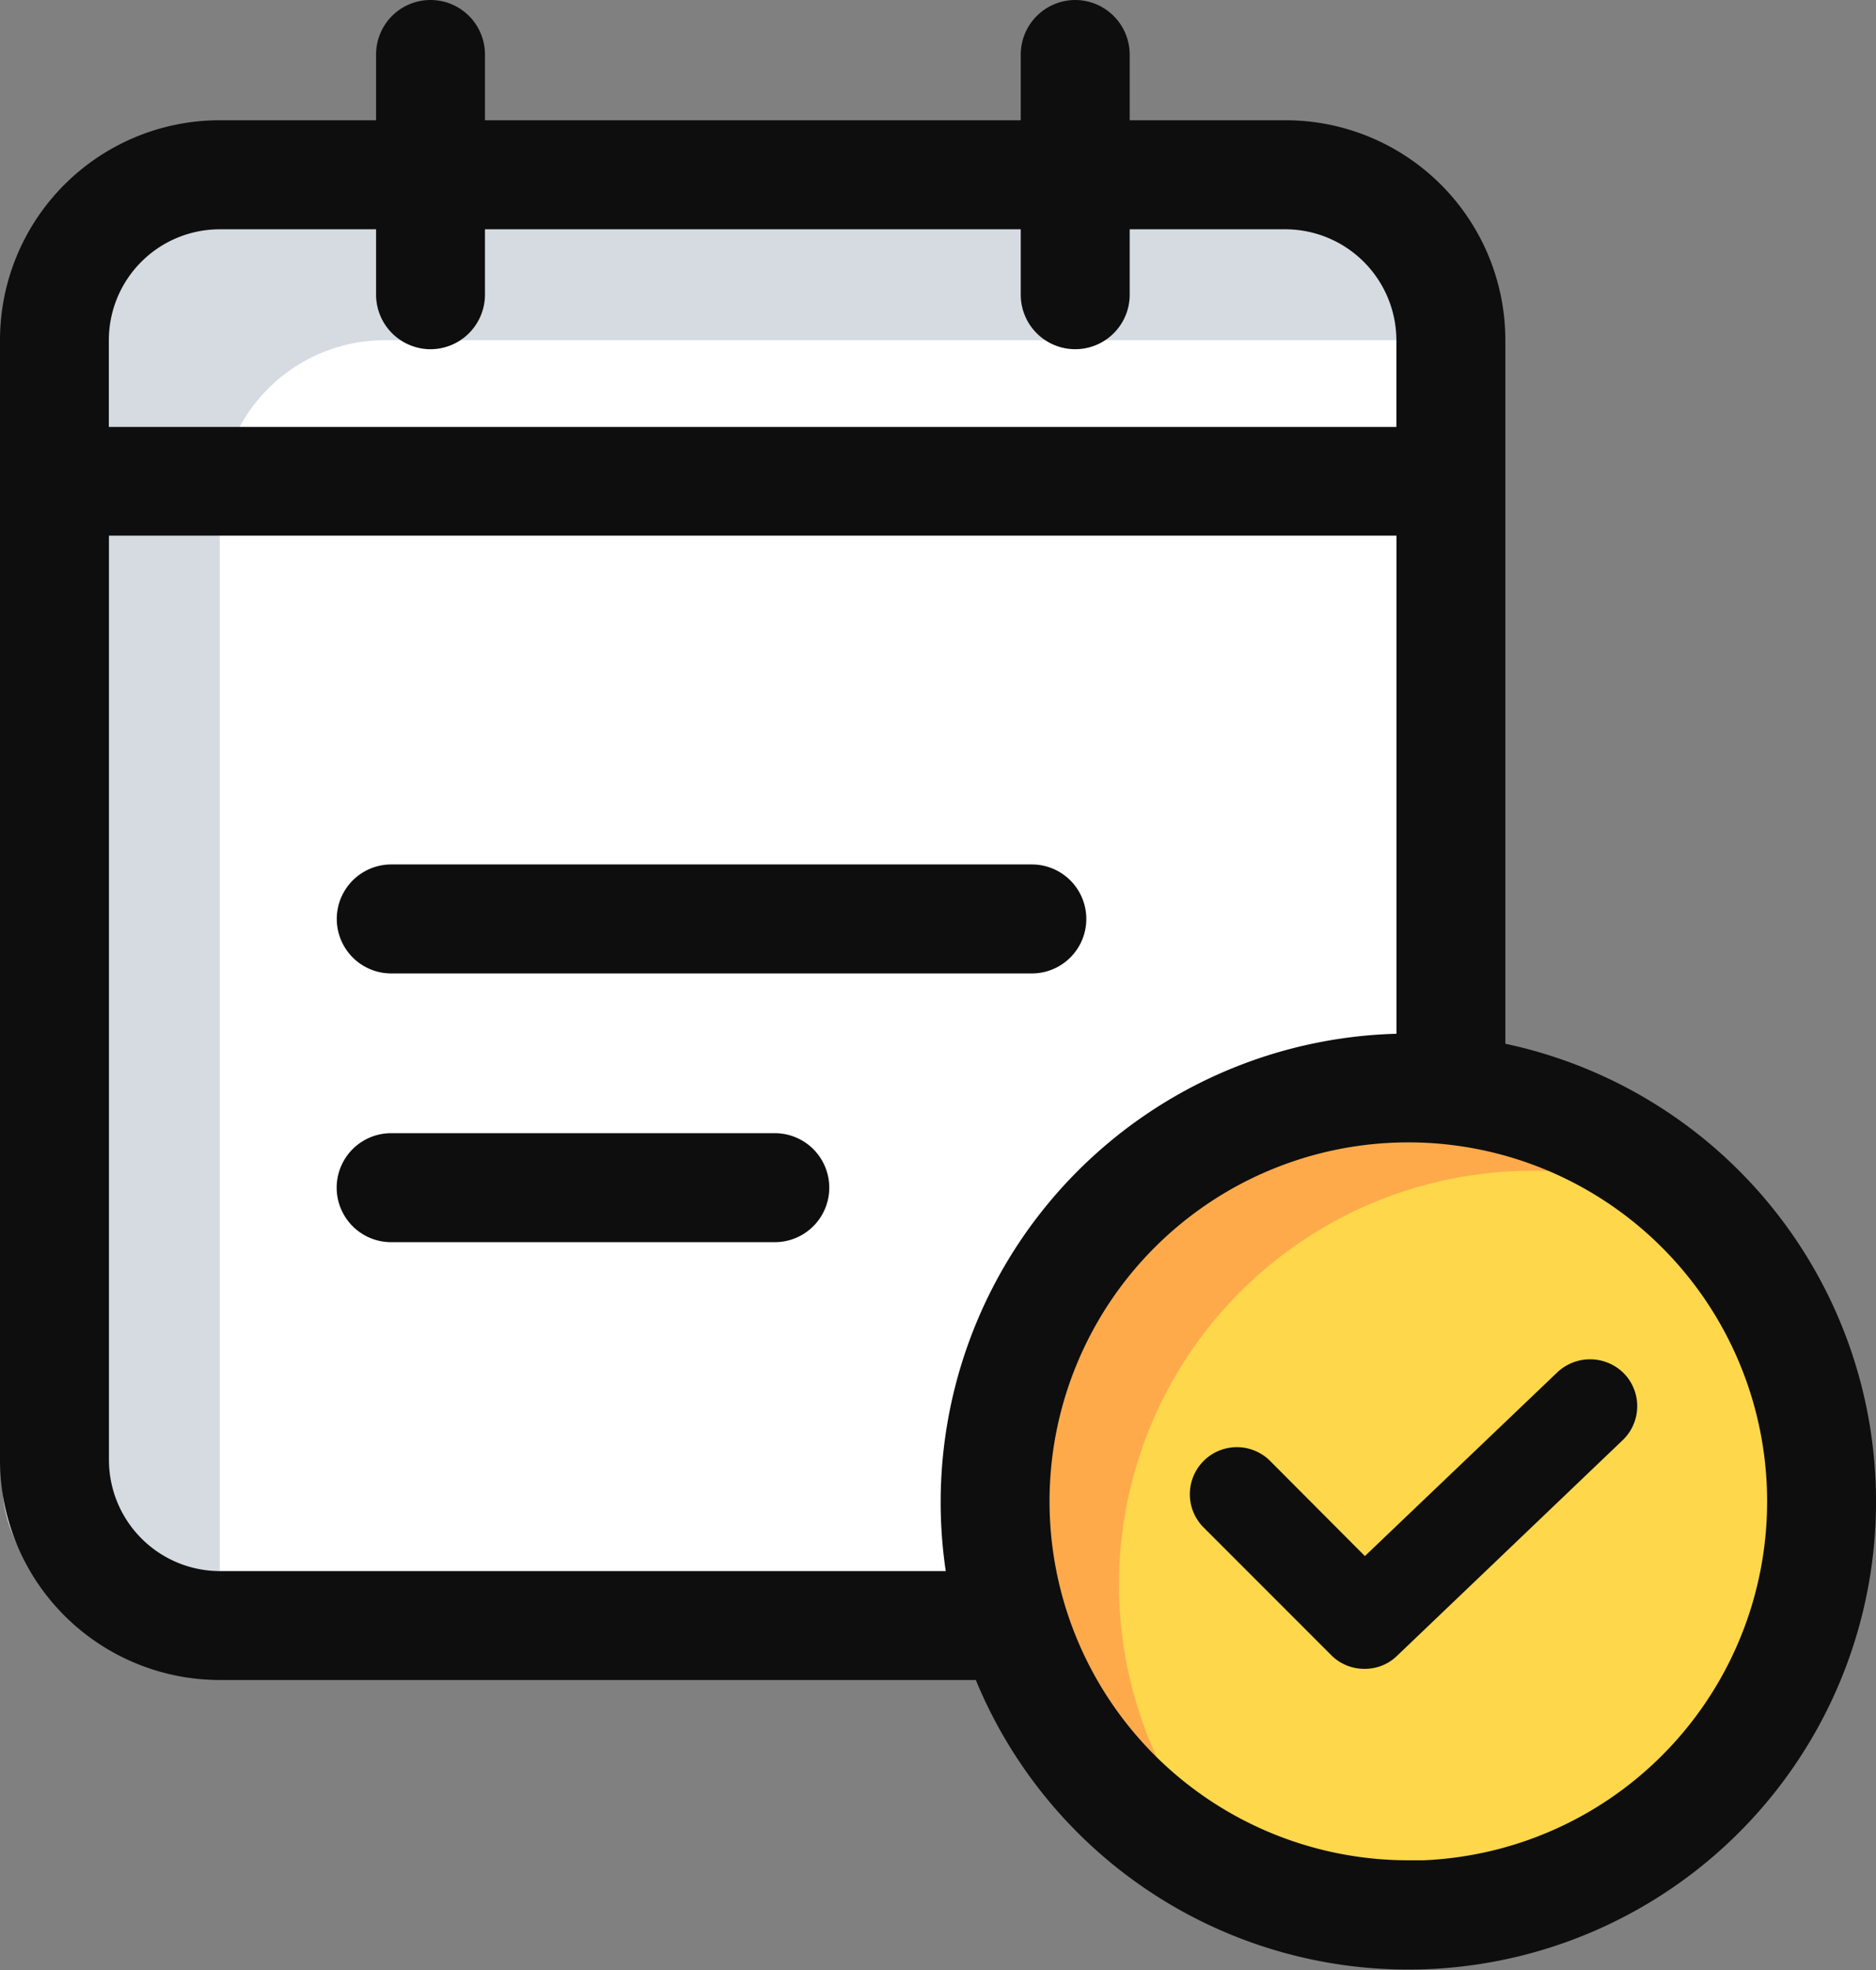 <svg xmlns="http://www.w3.org/2000/svg" width="35.697" height="37.469" viewBox="0 0 35.697 37.469">
  <rect x="0" y="0" width="35.697" height="37.469" fill="#808080" stroke="none"/>
  <g id="Group_56" data-name="Group 56" transform="translate(2109.023 -4376.75)">
    <rect id="Rectangle_799" data-name="Rectangle 799" width="27" height="28" rx="3" transform="translate(-2108.976 4380)" fill="#fff"/>
    <circle id="Ellipse_26" data-name="Ellipse 26" cx="7.5" cy="7.5" r="7.5" transform="translate(-2089.976 4397.479)" fill="#fed74b"/>
    <g id="calendar_5_" data-name="calendar (5)" transform="translate(-2108.773 4377)">
      <path id="Path_84" data-name="Path 84" d="M16.291,42.247h20.28A3.144,3.144,0,0,0,33.425,39.1H13.145A3.145,3.145,0,0,0,10,42.247v21.3a3.145,3.145,0,0,0,3.145,3.145v-21.3A3.145,3.145,0,0,1,16.291,42.247Zm0,0" transform="translate(-9.214 -36.027)" fill="#d5dbe1"/>
      <path id="Path_85" data-name="Path 85" d="M239.961,269.449a7.868,7.868,0,0,1,10.97-7.227,7.864,7.864,0,1,0-8.571,12.88,7.847,7.847,0,0,1-2.4-5.654Zm0,0" transform="translate(-218.918 -239.568)" fill="#feaa4b"/>
      <g id="Group_55" data-name="Group 55" transform="translate(6.409)">
        <path id="Path_86" data-name="Path 86" d="M94.475,209.1H82.286a.786.786,0,0,0,0,1.573H94.475a.786.786,0,1,0,0-1.573Zm0,0" transform="translate(-81.5 -192.659)" fill="#0e0e0e" stroke="#0e0e0e" stroke-width="0.5"/>
        <path id="Path_87" data-name="Path 87" d="M89.584,274.1h-7.3a.786.786,0,0,0,0,1.573h7.3a.786.786,0,0,0,0-1.573Zm0,0" transform="translate(-81.5 -252.548)" fill="#0e0e0e" stroke="#0e0e0e" stroke-width="0.5"/>
        <path id="Path_88" data-name="Path 88" d="M91.786,6.142a.789.789,0,0,0,.786-.786V.786A.786.786,0,0,0,91,.786V5.355A.789.789,0,0,0,91.786,6.142Zm0,0" transform="translate(-90.253)" fill="#0e0e0e" stroke="#0e0e0e" stroke-width="0.5"/>
        <path id="Path_89" data-name="Path 89" d="M247.786,0A.789.789,0,0,0,247,.786V5.355a.786.786,0,0,0,1.573,0V.786A.789.789,0,0,0,247.786,0Zm0,0" transform="translate(-233.986)" fill="#0e0e0e" stroke="#0e0e0e" stroke-width="0.5"/>
        <path id="Path_90" data-name="Path 90" d="M283.705,321.492l-3.84,3.665-1.984-1.991a.645.645,0,0,0-.912.912l2.437,2.437a.636.636,0,0,0,.459.187.625.625,0,0,0,.446-.181l4.292-4.1a.644.644,0,0,0,.019-.911A.658.658,0,0,0,283.705,321.492Zm0,0" transform="translate(-260.557 -295.462)" fill="#0e0e0e" stroke="#0e0e0e" stroke-width="0.5"/>
      </g>
      <path id="Path_91" data-name="Path 91" d="M28.144,46.621V33.033A3.933,3.933,0,0,0,24.212,29.1H3.932A3.933,3.933,0,0,0,0,33.033v21.3a3.933,3.933,0,0,0,3.932,3.932H18.487a8.651,8.651,0,1,0,9.656-11.646ZM3.932,30.674h20.28a2.366,2.366,0,0,1,2.359,2.359v1.9h-25v-1.9A2.361,2.361,0,0,1,3.932,30.674Zm0,26.02a2.366,2.366,0,0,1-2.359-2.359V36.5h25v9.971h-.023a8.663,8.663,0,0,0-8.509,10.223Zm22.616,5.5a7.077,7.077,0,1,1,7.077-7.077A7.077,7.077,0,0,1,26.548,62.2Zm0,0" transform="translate(0 -26.813)" fill="#0e0e0e" stroke="#0e0e0e" stroke-width="0.5"/>
    </g>
  </g>
</svg>
